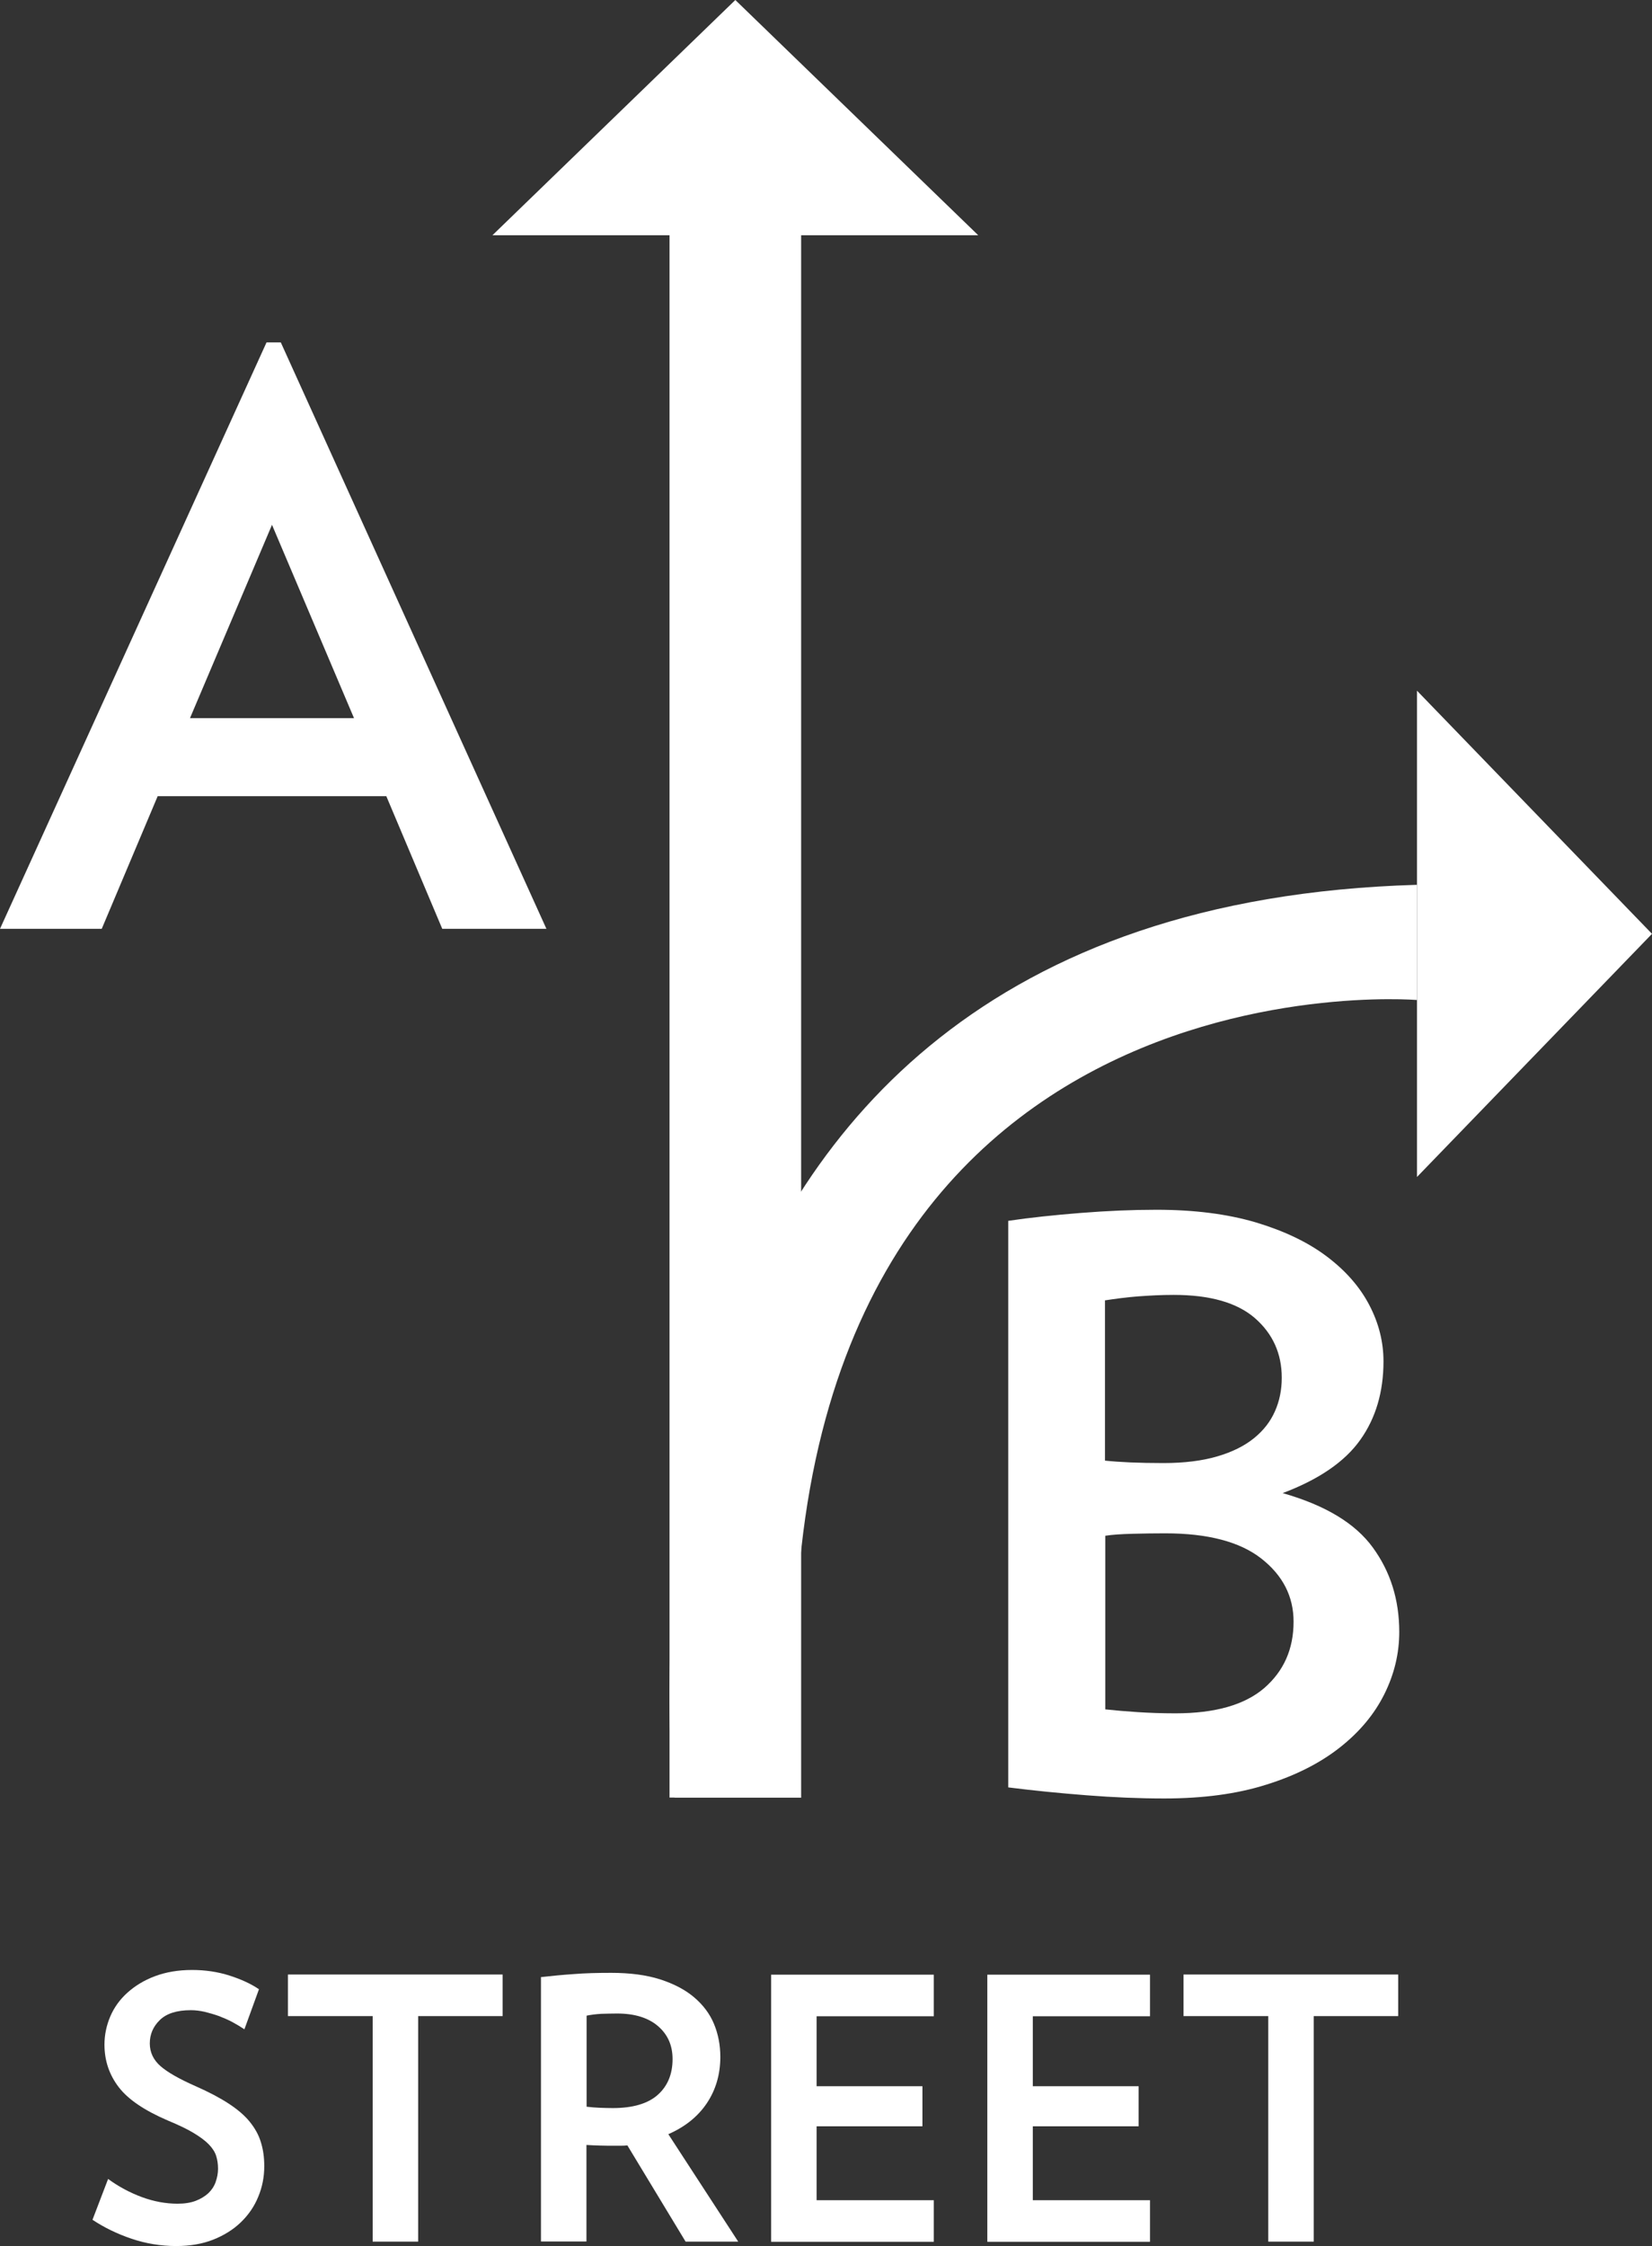 <svg width="340" height="462" viewBox="0 0 340 462" fill="none" xmlns="http://www.w3.org/2000/svg">
<rect x="0" y="0" width="340" height="462" fill="#333333" stroke="none"/>
<path d="M91.022 191.056L79.508 163.771H32.452L20.938 191.056H0L54.857 70.428H57.79L112.46 191.056H91.022ZM55.98 107.953L39.099 147.725H72.862L55.98 107.953Z" fill="white"/>
<path d="M287.983 335.691C287.983 340.124 286.953 344.401 284.894 348.521C282.834 352.642 279.776 356.295 275.72 359.479C271.663 362.663 266.639 365.223 260.617 367.096C254.626 369.001 247.605 369.937 239.616 369.937C234.53 369.937 229.194 369.719 223.64 369.282C218.054 368.844 212.687 368.314 207.507 367.658V251.12C211.938 250.465 216.931 249.934 222.423 249.497C227.946 249.06 233.126 248.841 237.994 248.841C245.795 248.841 252.597 249.715 258.432 251.432C264.268 253.181 269.135 255.491 273.036 258.425C276.936 261.36 279.838 264.669 281.804 268.415C283.77 272.161 284.737 276.032 284.737 280.028C284.737 286.303 283.146 291.704 279.963 296.168C276.78 300.664 271.445 304.316 263.987 307.126C272.755 309.623 278.934 313.338 282.553 318.333C286.173 323.297 287.983 329.072 287.983 335.691ZM263.8 283.4C263.8 278.436 261.958 274.347 258.276 271.131C254.594 267.947 249.04 266.355 241.551 266.355C239.055 266.355 236.59 266.48 234.156 266.667C231.722 266.854 229.475 267.166 227.416 267.479V300.445C230.349 300.757 234.343 300.945 239.429 300.945C243.767 300.945 247.449 300.476 250.538 299.571C253.627 298.666 256.123 297.417 258.089 295.825C260.024 294.264 261.459 292.422 262.395 290.299C263.331 288.208 263.8 285.897 263.8 283.4ZM266.233 333.568C266.233 328.386 264.018 324.046 259.587 320.581C255.156 317.116 248.541 315.399 239.804 315.399C237.65 315.399 235.404 315.43 233.063 315.492C230.723 315.555 228.882 315.68 227.478 315.898V351.612C229.537 351.83 231.753 352.018 234.124 352.174C236.496 352.33 239.086 352.424 241.925 352.424C250.039 352.424 256.123 350.707 260.18 347.241C264.205 343.745 266.233 339.218 266.233 333.568Z" fill="white"/>
<path d="M138.827 369.75C138.827 369.75 115.362 187.091 291.634 182.003C291.634 198.112 291.634 205.698 291.634 205.698C291.634 205.698 148.938 193.803 164.852 369.75" fill="white"/>
<path d="M291.634 142.075V242.098L340 192.086L291.634 142.075Z" fill="white"/>
<path d="M101.351 48.388H201.329L151.34 0L101.351 48.388Z" fill="white"/>
<path d="M164.883 42.176H137.798V369.75H164.883V42.176Z" fill="white"/>
<path d="M54.389 445.579C54.389 447.764 53.983 449.887 53.141 451.885C52.33 453.883 51.112 455.631 49.552 457.13C47.992 458.628 46.089 459.815 43.873 460.689C41.658 461.563 39.13 462 36.259 462C33.108 462 30.05 461.5 27.085 460.501C24.121 459.503 21.437 458.191 19.035 456.599L22.249 448.202C24.433 449.794 26.773 451.042 29.238 451.948C31.703 452.853 34.138 453.29 36.54 453.29C37.976 453.29 39.224 453.103 40.285 452.697C41.346 452.291 42.188 451.76 42.875 451.136C43.561 450.48 44.06 449.731 44.372 448.857C44.684 447.983 44.872 447.078 44.872 446.11C44.872 445.142 44.747 444.299 44.497 443.488C44.248 442.676 43.748 441.895 42.999 441.115C42.251 440.334 41.19 439.554 39.848 438.742C38.506 437.931 36.727 437.088 34.543 436.182C29.738 434.122 26.368 431.843 24.433 429.314C22.498 426.786 21.5 423.882 21.5 420.573C21.5 418.575 21.905 416.64 22.686 414.798C23.466 412.956 24.651 411.301 26.212 409.897C27.772 408.492 29.644 407.337 31.891 406.494C34.138 405.651 36.696 405.214 39.536 405.214C42.219 405.214 44.809 405.588 47.243 406.369C49.677 407.149 51.705 408.086 53.297 409.179L50.301 417.42C49.552 416.921 48.741 416.421 47.867 415.953C46.993 415.485 46.057 415.079 45.09 414.704C44.123 414.361 43.155 414.08 42.157 413.83C41.19 413.612 40.222 413.487 39.286 413.487C36.384 413.487 34.262 414.174 32.889 415.516C31.516 416.858 30.83 418.45 30.83 420.324C30.83 422.165 31.579 423.726 33.045 425.006C34.512 426.286 36.946 427.66 40.347 429.158C43.031 430.345 45.277 431.531 47.087 432.717C48.897 433.903 50.332 435.121 51.393 436.432C52.454 437.743 53.234 439.117 53.671 440.584C54.17 442.145 54.389 443.768 54.389 445.579Z" fill="white"/>
<path d="M86.061 414.704V461.095H76.7V414.704H59.257V406.15H103.442V414.704H86.061Z" fill="white"/>
<path d="M141.105 461.095L129.123 441.302C128.624 441.365 128.155 441.365 127.687 441.365C127.251 441.365 126.751 441.365 126.19 441.365C125.285 441.365 124.38 441.365 123.444 441.333C122.507 441.302 121.603 441.271 120.698 441.209V461.063H111.336V406.681C113.521 406.431 115.799 406.213 118.108 406.057C120.417 405.869 122.976 405.807 125.784 405.807C129.684 405.807 133.023 406.244 135.863 407.149C138.671 408.055 141.012 409.272 142.853 410.833C144.694 412.394 146.067 414.205 146.94 416.296C147.814 418.388 148.251 420.667 148.251 423.102C148.251 426.692 147.315 429.876 145.474 432.624C143.633 435.371 140.98 437.494 137.548 438.992L151.933 461.095H141.105ZM138.422 423.539C138.422 420.729 137.423 418.482 135.426 416.765C133.429 415.048 130.621 414.173 127.032 414.173C125.878 414.173 124.785 414.205 123.724 414.236C122.664 414.298 121.665 414.423 120.729 414.611V433.342C121.571 433.435 122.476 433.529 123.381 433.56C124.286 433.591 125.222 433.622 126.127 433.622C130.215 433.622 133.304 432.717 135.332 430.938C137.361 429.158 138.422 426.692 138.422 423.539Z" fill="white"/>
<path d="M158.704 461.095V406.182H192.186V414.735H168.065V429.127H189.845V437.369H168.065V452.572H192.186V461.126H158.704V461.095Z" fill="white"/>
<path d="M203.201 461.095V406.182H236.683V414.735H212.562V429.127H234.343V437.369H212.562V452.572H236.683V461.126H203.201V461.095Z" fill="white"/>
<path d="M270.384 414.704V461.095H261.023V414.704H243.58V406.15H287.765V414.704H270.384Z" fill="white"/>
</svg>
